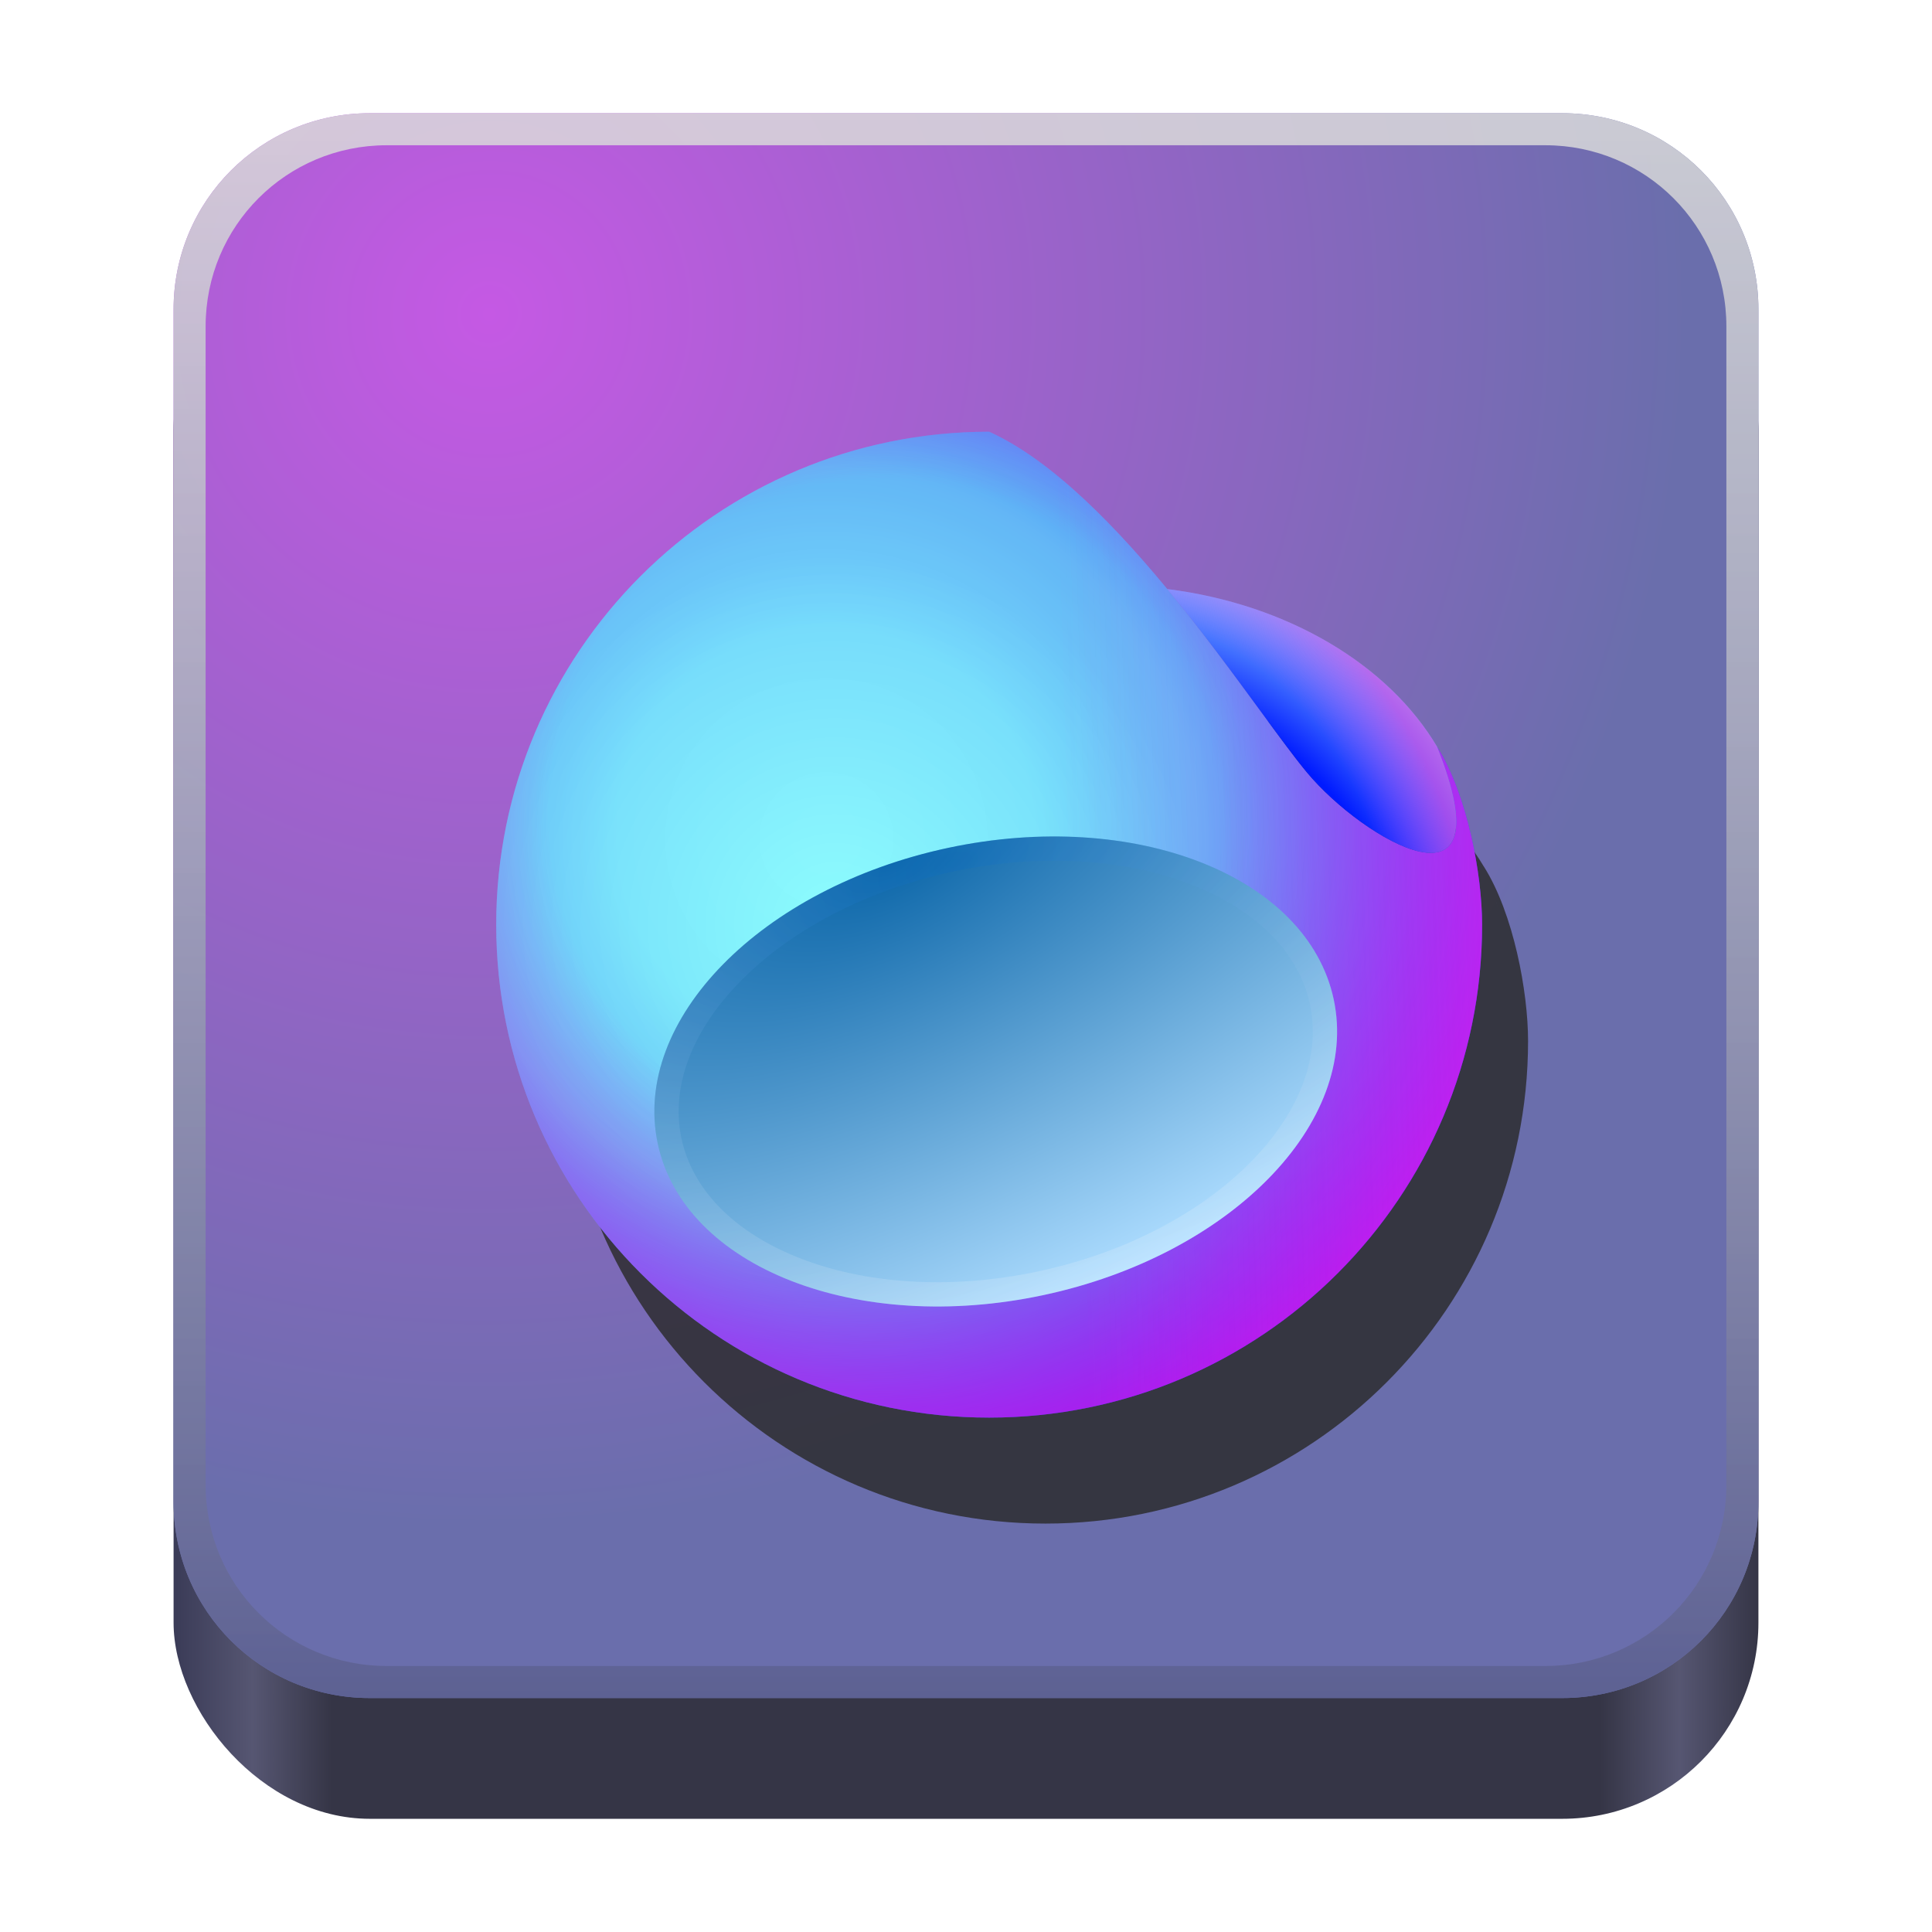 <?xml version="1.0" encoding="UTF-8" standalone="no"?>
<!-- Created with Inkscape (http://www.inkscape.org/) -->

<svg
   width="128"
   height="128"
   viewBox="0 0 128 128"
   version="1.1"
   id="svg5"
   inkscape:version="1.3.2 (091e20ef0f, 2023-11-25)"
   sodipodi:docname="com.jetbrains.Fleet.svg"
   xml:space="preserve"
   xmlns:inkscape="http://www.inkscape.org/namespaces/inkscape"
   xmlns:sodipodi="http://sodipodi.sourceforge.net/DTD/sodipodi-0.dtd"
   xmlns:xlink="http://www.w3.org/1999/xlink"
   xmlns="http://www.w3.org/2000/svg"
   xmlns:svg="http://www.w3.org/2000/svg"><sodipodi:namedview
     id="namedview7"
     pagecolor="#ffffff"
     bordercolor="#666666"
     borderopacity="1"
     inkscape:pageshadow="2"
     inkscape:pageopacity="0.0"
     inkscape:pagecheckerboard="true"
     inkscape:document-units="px"
     showgrid="false"
     inkscape:showpageshadow="false"
     showborder="true"
     inkscape:snap-page="true"
     inkscape:zoom="3.2627627"
     inkscape:cx="13.33226"
     inkscape:cy="75.08974"
     inkscape:window-width="1920"
     inkscape:window-height="1043"
     inkscape:window-x="0"
     inkscape:window-y="0"
     inkscape:window-maximized="1"
     inkscape:current-layer="layer2"
     inkscape:deskcolor="#d1d1d1" /><defs
     id="defs2"><linearGradient
       inkscape:collect="always"
       id="linearGradient31"><stop
         style="stop-color:#3a3b57;stop-opacity:1;"
         offset="0"
         id="stop26" /><stop
         style="stop-color:#565672;stop-opacity:1;"
         offset="0.05"
         id="stop27" /><stop
         style="stop-color:#353546;stop-opacity:1;"
         offset="0.1"
         id="stop28" /><stop
         style="stop-color:#353546;stop-opacity:1;"
         offset="0.9"
         id="stop29" /><stop
         style="stop-color:#565672;stop-opacity:1;"
         offset="0.95"
         id="stop30" /><stop
         style="stop-color:#353546;stop-opacity:1;"
         offset="1"
         id="stop31" /></linearGradient><linearGradient
       inkscape:collect="always"
       id="linearGradient11616"><stop
         style="stop-color:#c559e4;stop-opacity:1;"
         offset="0"
         id="stop11612" /><stop
         style="stop-color:#6a6eac;stop-opacity:1;"
         offset="1"
         id="stop11614" /></linearGradient><linearGradient
       inkscape:collect="always"
       id="linearGradient404"><stop
         style="stop-color:#5d6193;stop-opacity:1"
         offset="0"
         id="stop400" /><stop
         style="stop-color:#dbdbdb;stop-opacity:0.853;"
         offset="1"
         id="stop402" /></linearGradient><linearGradient
       y2="236"
       x2="96"
       y1="236"
       x1="32"
       gradientTransform="translate(604.817,170.586)"
       gradientUnits="userSpaceOnUse"
       id="linearGradient1099"
       xlink:href="#linearGradient1036" /><linearGradient
       id="linearGradient1036"><stop
         id="stop1032"
         offset="0"
         style="stop-color:#d5d3cf;stop-opacity:1;" /><stop
         id="stop1034"
         offset="1"
         style="stop-color:#f6f5f4;stop-opacity:1" /></linearGradient><radialGradient
       r="32"
       fy="-76"
       fx="-244"
       cy="-76"
       cx="-244"
       gradientTransform="matrix(0.883,0,0,0.883,-460.35,463.12)"
       gradientUnits="userSpaceOnUse"
       id="radialGradient1103"
       xlink:href="#linearGradient1069" /><linearGradient
       id="linearGradient1069"><stop
         id="stop1065"
         offset="0"
         style="stop-color:#d5d3cf;stop-opacity:1" /><stop
         id="stop1067-1"
         offset="1"
         style="stop-color:#949390;stop-opacity:1" /></linearGradient><linearGradient
       gradientUnits="userSpaceOnUse"
       y2="232"
       x2="64"
       y1="262.5"
       x1="64"
       id="linearGradient1027"
       xlink:href="#linearGradient1025"
       gradientTransform="translate(-470.586,432.817)" /><linearGradient
       id="linearGradient1025"><stop
         id="stop1021"
         offset="0"
         style="stop-color:#9a9996;stop-opacity:1" /><stop
         id="stop1023"
         offset="1"
         style="stop-color:#77767b;stop-opacity:1" /></linearGradient><inkscape:path-effect
       effect="spiro"
       id="path-effect35304-9"
       is_visible="true" /><clipPath
       clipPathUnits="userSpaceOnUse"
       id="clipPath1609-7"><path
         sodipodi:nodetypes="cccccc"
         inkscape:connector-curvature="0"
         id="path1611-5"
         d="m 252,116 28,-28 v -8 h -36 v 36 z"
         style="fill:#e74747;stroke:none;stroke-width:0.25px;stroke-linecap:butt;stroke-linejoin:miter;stroke-opacity:1" /></clipPath><linearGradient
       inkscape:collect="always"
       id="linearGradient8241"><stop
         style="stop-color:#397d86;stop-opacity:1;"
         offset="0"
         id="stop8237" /><stop
         style="stop-color:#3b99a9;stop-opacity:1;"
         offset="0.05"
         id="stop9349" /><stop
         style="stop-color:#2f7683;stop-opacity:1;"
         offset="0.1"
         id="stop21746" /><stop
         style="stop-color:#3b5395;stop-opacity:1;"
         offset="0.9"
         id="stop21940" /><stop
         style="stop-color:#4d71c4;stop-opacity:1;"
         offset="0.95"
         id="stop9351" /><stop
         style="stop-color:#3f5994;stop-opacity:1;"
         offset="1"
         id="stop8239" /></linearGradient><radialGradient
       r="32"
       fy="-76"
       fx="-244"
       cy="-76"
       cx="-244"
       gradientTransform="matrix(0.883,0,0,0.883,-460.35,463.12)"
       gradientUnits="userSpaceOnUse"
       id="radialGradient1103-5"
       xlink:href="#linearGradient1069" /><inkscape:path-effect
       effect="spiro"
       id="path-effect35304-9-2"
       is_visible="true" /><clipPath
       clipPathUnits="userSpaceOnUse"
       id="clipPath1609-7-7"><path
         sodipodi:nodetypes="cccccc"
         inkscape:connector-curvature="0"
         id="path1611-5-0"
         d="m 252,116 28,-28 v -8 h -36 v 36 z"
         style="fill:#e74747;stroke:none;stroke-width:0.25px;stroke-linecap:butt;stroke-linejoin:miter;stroke-opacity:1" /></clipPath><clipPath
       clipPathUnits="userSpaceOnUse"
       id="clipPath744"><rect
         style="fill:#1e88e5;fill-opacity:1;stroke-width:0.265"
         id="rect746"
         width="541.867"
         height="541.867"
         x="0"
         y="1.5987212e-14"
         rx="79.375"
         ry="79.375" /></clipPath><clipPath
       clipPathUnits="userSpaceOnUse"
       id="clipPath62"><rect
         style="fill:#1e88e5;fill-opacity:1;stroke-width:0.265"
         id="rect64"
         width="541.867"
         height="541.867"
         x="2.2507105e-05"
         y="-0.422"
         rx="79.375"
         ry="79.375" /></clipPath><linearGradient
       inkscape:collect="always"
       xlink:href="#linearGradient31"
       id="linearGradient8243"
       x1="11.5"
       y1="120.5"
       x2="116.5"
       y2="120.5"
       gradientUnits="userSpaceOnUse" /><radialGradient
       r="32"
       fy="-76"
       fx="-244"
       cy="-76"
       cx="-244"
       gradientTransform="matrix(0.883,0,0,0.883,-460.35,463.12)"
       gradientUnits="userSpaceOnUse"
       id="radialGradient1103-6"
       xlink:href="#linearGradient1069" /><inkscape:path-effect
       effect="spiro"
       id="path-effect35304-9-20"
       is_visible="true" /><clipPath
       clipPathUnits="userSpaceOnUse"
       id="clipPath1609-7-2"><path
         sodipodi:nodetypes="cccccc"
         inkscape:connector-curvature="0"
         id="path1611-5-3"
         d="m 252,116 28,-28 v -8 h -36 v 36 z"
         style="fill:#e74747;stroke:none;stroke-width:0.25px;stroke-linecap:butt;stroke-linejoin:miter;stroke-opacity:1" /></clipPath><radialGradient
       r="32"
       fy="-76"
       fx="-244"
       cy="-76"
       cx="-244"
       gradientTransform="matrix(0.883,0,0,0.883,-460.35,463.12)"
       gradientUnits="userSpaceOnUse"
       id="radialGradient1103-56"
       xlink:href="#linearGradient1069" /><inkscape:path-effect
       effect="spiro"
       id="path-effect35304-9-7"
       is_visible="true" /><clipPath
       clipPathUnits="userSpaceOnUse"
       id="clipPath1609-7-0"><path
         sodipodi:nodetypes="cccccc"
         inkscape:connector-curvature="0"
         id="path1611-5-9"
         d="m 252,116 28,-28 v -8 h -36 v 36 z"
         style="fill:#e74747;stroke:none;stroke-width:0.25px;stroke-linecap:butt;stroke-linejoin:miter;stroke-opacity:1" /></clipPath><clipPath
       clipPathUnits="userSpaceOnUse"
       id="clipPath37"><rect
         style="fill:#1a1a1a;fill-opacity:1;stroke-width:0.265"
         id="rect39"
         width="541.867"
         height="541.867"
         x="-2.6626146e-06"
         y="3.241"
         rx="79.375"
         ry="79.375" /></clipPath><clipPath
       clipPathUnits="userSpaceOnUse"
       id="clipPath22042"><rect
         style="fill:#333333;fill-opacity:1;stroke-width:0.013"
         id="rect22044"
         width="27.32"
         height="27.484"
         x="166.968"
         y="105.404"
         rx="4.002"
         ry="4.026" /></clipPath><clipPath
       clipPathUnits="userSpaceOnUse"
       id="clipPath1039"><rect
         style="fill:#b3b3b3;fill-opacity:1;stroke-width:0.265"
         id="rect1041"
         width="541.867"
         height="541.867"
         x="2.5931527e-05"
         y="-0"
         rx="79.375"
         ry="79.375" /></clipPath><clipPath
       clipPathUnits="userSpaceOnUse"
       id="clipPath154"><rect
         style="fill:#b3b3b3;fill-opacity:1;stroke-width:0.265"
         id="rect156"
         width="541.867"
         height="541.867"
         x="-2.9218751e-05"
         y="-0"
         rx="79.375"
         ry="79.375" /></clipPath><linearGradient
       inkscape:collect="always"
       xlink:href="#linearGradient404"
       id="linearGradient406"
       x1="64"
       y1="112.5"
       x2="64"
       y2="7.5"
       gradientUnits="userSpaceOnUse" /><linearGradient
       id="a"
       gradientUnits="userSpaceOnUse"
       x1="38.78"
       x2="95.91"
       y1="41.59"
       y2="41.59"
       gradientTransform="translate(260.425,-3.53)"><stop
         offset="0"
         stop-color="#21d789"
         id="stop500" /><stop
         offset="1"
         stop-color="#07c3f2"
         id="stop502" /></linearGradient><linearGradient
       id="b"
       gradientUnits="userSpaceOnUse"
       x1="-29.18"
       x2="88.46"
       y1="85.52"
       y2="-1.32"
       gradientTransform="translate(260.425,-3.53)"><stop
         offset=".01"
         stop-color="#fcf84a"
         id="stop505" /><stop
         offset=".11"
         stop-color="#a7eb62"
         id="stop507" /><stop
         offset=".21"
         stop-color="#5fe077"
         id="stop509" /><stop
         offset=".27"
         stop-color="#32da84"
         id="stop511" /><stop
         offset=".31"
         stop-color="#21d789"
         id="stop513" /><stop
         offset=".58"
         stop-color="#21d789"
         id="stop515" /><stop
         offset=".6"
         stop-color="#21d789"
         id="stop517" /><stop
         offset=".69"
         stop-color="#20d68c"
         id="stop519" /><stop
         offset=".76"
         stop-color="#1ed497"
         id="stop521" /><stop
         offset=".83"
         stop-color="#19d1a9"
         id="stop523" /><stop
         offset=".9"
         stop-color="#13ccc2"
         id="stop525" /><stop
         offset=".97"
         stop-color="#0bc6e1"
         id="stop527" /><stop
         offset="1"
         stop-color="#07c3f2"
         id="stop529" /></linearGradient><linearGradient
       id="c"
       gradientUnits="userSpaceOnUse"
       x1="17.3"
       x2="36.92"
       y1="110.99"
       y2="49.42"
       gradientTransform="translate(260.425,-3.53)"><stop
         offset="0"
         stop-color="#21d789"
         id="stop532" /><stop
         offset=".16"
         stop-color="#24d888"
         id="stop534" /><stop
         offset=".3"
         stop-color="#2fd985"
         id="stop536" /><stop
         offset=".43"
         stop-color="#41dc80"
         id="stop538" /><stop
         offset=".55"
         stop-color="#5ae079"
         id="stop540" /><stop
         offset=".67"
         stop-color="#7ae46f"
         id="stop542" /><stop
         offset=".79"
         stop-color="#a1ea64"
         id="stop544" /><stop
         offset=".9"
         stop-color="#cff157"
         id="stop546" /><stop
         offset="1"
         stop-color="#fcf84a"
         id="stop548" /></linearGradient><linearGradient
       id="d"
       gradientUnits="userSpaceOnUse"
       x1="43.28"
       x2="85.97"
       y1="57.46"
       y2="0.06"
       gradientTransform="translate(260.425,-3.53)"><stop
         offset="0"
         stop-color="#21d789"
         id="stop551" /><stop
         offset=".09"
         stop-color="#23d986"
         id="stop553" /><stop
         offset=".17"
         stop-color="#2ade7b"
         id="stop555" /><stop
         offset=".25"
         stop-color="#36e669"
         id="stop557" /><stop
         offset=".27"
         stop-color="#3bea62"
         id="stop559" /><stop
         offset=".35"
         stop-color="#47eb61"
         id="stop561" /><stop
         offset=".49"
         stop-color="#67ed5d"
         id="stop563" /><stop
         offset=".69"
         stop-color="#9af156"
         id="stop565" /><stop
         offset=".92"
         stop-color="#e0f64d"
         id="stop567" /><stop
         offset="1"
         stop-color="#fcf84a"
         id="stop569" /></linearGradient><linearGradient
       id="e"
       gradientUnits="userSpaceOnUse"
       x1="108.58"
       x2="22.55"
       y1="64.77"
       y2="63.97"
       gradientTransform="translate(260.425,-3.53)"><stop
         offset=".39"
         stop-color="#fcf84a"
         id="stop572" /><stop
         offset=".46"
         stop-color="#ecf74c"
         id="stop574" /><stop
         offset=".61"
         stop-color="#c1f451"
         id="stop576" /><stop
         offset=".82"
         stop-color="#7eef5a"
         id="stop578" /><stop
         offset="1"
         stop-color="#3bea62"
         id="stop580" /></linearGradient><filter
       height="1.686"
       width="1.686"
       y="-0.343"
       x="-0.343"
       style="color-interpolation-filters:sRGB;"
       inkscape:label="Blur"
       id="filter13914"><feGaussianBlur
         stdDeviation="15 15"
         result="blur"
         id="feGaussianBlur13908" /><feColorMatrix
         values="1 0 0 0 0 0 1 0 0 0 0 0 1 0 0 0 0 0 50 0 "
         result="colormatrix"
         id="feColorMatrix13910" /><feComposite
         in="colormatrix"
         in2="SourceGraphic"
         operator="in"
         id="feComposite13912" /></filter><linearGradient
       id="e-3"
       gradientUnits="userSpaceOnUse"
       x1="10.99"
       x2="95.54"
       y1="41.31"
       y2="41.31"
       gradientTransform="translate(215.8,33.755)"><stop
         offset=".31"
         stop-color="#21d789"
         id="stop274" /><stop
         offset=".49"
         stop-color="#59a3b2"
         id="stop276" /><stop
         offset=".77"
         stop-color="#b74af7"
         id="stop278" /><stop
         offset="1"
         stop-color="#ff45ed"
         id="stop280" /></linearGradient><linearGradient
       id="d-6"
       gradientUnits="userSpaceOnUse"
       x1="10.48"
       x2="94.6"
       y1="52.51"
       y2="98.96"
       gradientTransform="translate(215.8,33.755)"><stop
         offset=".08"
         stop-color="#21d789"
         id="stop269" /><stop
         offset=".89"
         stop-color="#6b57ff"
         id="stop271" /></linearGradient><linearGradient
       id="c-7"
       gradientUnits="userSpaceOnUse"
       x1="27.62"
       x2="34.52"
       y1="52.97"
       y2="83.01"
       gradientTransform="translate(215.8,33.755)"><stop
         offset="0"
         stop-color="#6b57ff"
         id="stop256" /><stop
         offset=".02"
         stop-color="#685cfb"
         id="stop258" /><stop
         offset=".28"
         stop-color="#4a91ca"
         id="stop260" /><stop
         offset=".51"
         stop-color="#34b7a7"
         id="stop262" /><stop
         offset=".69"
         stop-color="#26ce91"
         id="stop264" /><stop
         offset=".8"
         stop-color="#21d789"
         id="stop266" /></linearGradient><linearGradient
       id="b-5"
       gradientUnits="userSpaceOnUse"
       x1="66.85"
       x2="73.95"
       y1="30.12"
       y2="11.96"
       gradientTransform="translate(215.8,33.755)"><stop
         offset="0"
         stop-color="#6b57ff"
         id="stop251" /><stop
         offset=".95"
         stop-color="#21d789"
         id="stop253" /></linearGradient><linearGradient
       id="a-3"
       gradientUnits="userSpaceOnUse"
       x1="92.39"
       x2="95.19"
       y1="40.62"
       y2="65.06"
       gradientTransform="translate(215.8,33.755)"><stop
         offset=".16"
         stop-color="#21d789"
         id="stop244" /><stop
         offset=".54"
         stop-color="#419fbc"
         id="stop246" /><stop
         offset="1"
         stop-color="#6b57ff"
         id="stop248" /></linearGradient><radialGradient
       id="a-36"
       cx="0"
       cy="0"
       r="1"
       gradientTransform="matrix(34.387,40.099,-40.099,34.387,54.348,57.078)"
       gradientUnits="userSpaceOnUse"><stop
         offset=".026"
         stop-color="#8DFDFD"
         id="stop1" /><stop
         offset=".271"
         stop-color="#87FBFB"
         id="stop2" /><stop
         offset=".484"
         stop-color="#74D6F4"
         id="stop3" /><stop
         offset=".932"
         stop-color="#0038FF"
         id="stop4" /></radialGradient><radialGradient
       id="b-7"
       cx="0"
       cy="0"
       r="1"
       gradientTransform="matrix(-17.099,18.809,-18.809,-17.099,54.846,62.979)"
       gradientUnits="userSpaceOnUse"><stop
         stop-color="#0500FF"
         stop-opacity="0"
         id="stop5" /><stop
         offset="1"
         stop-color="#0100FF"
         stop-opacity=".15"
         id="stop6" /></radialGradient><radialGradient
       id="c-5"
       cx="0"
       cy="0"
       r="1"
       gradientTransform="matrix(32.915,30.35,-30.35,32.915,58.266,55.284)"
       gradientUnits="userSpaceOnUse"><stop
         offset=".52"
         stop-color="#FF00E5"
         stop-opacity="0"
         id="stop7" /><stop
         offset="1"
         stop-color="#FF00E5"
         stop-opacity=".65"
         id="stop8" /></radialGradient><linearGradient
       id="d-3"
       x1="63.994"
       x2="37.194"
       y1="33.6"
       y2="34.4"
       gradientUnits="userSpaceOnUse"
       gradientTransform="matrix(1.069,0,0,1.069,31.342,28.782)"><stop
         stop-color="#FD3AF5"
         id="stop17" /><stop
         offset="1"
         stop-color="#FD3AF5"
         stop-opacity="0"
         id="stop18" /></linearGradient><radialGradient
       id="e-5"
       cx="0"
       cy="0"
       r="1"
       gradientTransform="matrix(32.06,-23.511,20.803,28.367,65.961,74.098)"
       gradientUnits="userSpaceOnUse"><stop
         offset=".777"
         stop-color="#001AFF"
         id="stop9" /><stop
         offset="1"
         stop-color="#8ACEFF"
         id="stop10" /></radialGradient><radialGradient
       id="f"
       cx="0"
       cy="0"
       r="1"
       gradientTransform="matrix(15.94,-9.405,12.417,21.043,78.424,58.405)"
       gradientUnits="userSpaceOnUse"><stop
         offset=".719"
         stop-color="#FA00FF"
         stop-opacity="0"
         id="stop11" /><stop
         offset="1"
         stop-color="#FF00D6"
         stop-opacity=".44"
         id="stop12" /></radialGradient><filter
       id="g"
       width="48.306"
       height="34.5"
       x="8.258"
       y="24.266"
       color-interpolation-filters="sRGB"
       filterUnits="userSpaceOnUse"><feFlood
         flood-opacity="0"
         result="BackgroundImageFix"
         id="feFlood16" /><feBlend
         in="SourceGraphic"
         in2="BackgroundImageFix"
         result="shape"
         id="feBlend16"
         mode="normal" /><feGaussianBlur
         result="effect1_foregroundBlur_6499_3781"
         stdDeviation="1"
         id="feGaussianBlur16" /></filter><radialGradient
       id="h"
       cx="0"
       cy="0"
       r="1"
       gradientTransform="matrix(13.6,27.2,-62.458,31.229,25.594,28.002)"
       gradientUnits="userSpaceOnUse"><stop
         stop-color="#0D67A9"
         id="stop13" /><stop
         offset="1"
         stop-color="#AEDDFF"
         id="stop14" /></radialGradient><filter
       id="i"
       width="45.706"
       height="31.9"
       x="9.558"
       y="25.566"
       color-interpolation-filters="sRGB"
       filterUnits="userSpaceOnUse"><feFlood
         flood-opacity="0"
         result="BackgroundImageFix"
         id="feFlood17" /><feBlend
         in="SourceGraphic"
         in2="BackgroundImageFix"
         result="shape"
         id="feBlend17"
         mode="normal" /><feGaussianBlur
         result="effect1_foregroundBlur_6499_3781"
         stdDeviation=".35"
         id="feGaussianBlur17" /></filter><radialGradient
       id="j"
       cx="0"
       cy="0"
       r="1"
       gradientTransform="matrix(8,27.6,-53.953,15.639,29.594,28.001)"
       gradientUnits="userSpaceOnUse"><stop
         stop-color="#0068C9"
         id="stop15" /><stop
         offset="1"
         stop-color="#fff"
         id="stop16" /></radialGradient><radialGradient
       inkscape:collect="always"
       xlink:href="#linearGradient11616"
       id="radialGradient26"
       cx="75.584"
       cy="40.591"
       fx="75.584"
       fy="40.591"
       r="52.5"
       gradientUnits="userSpaceOnUse"
       gradientTransform="matrix(-0.388,1.481,-1.462,-0.383,121.081,-75.586)" /><filter
       inkscape:collect="always"
       style="color-interpolation-filters:sRGB"
       id="filter46"
       x="-0.117"
       y="-0.117"
       width="1.234"
       height="1.234"><feGaussianBlur
         inkscape:collect="always"
         stdDeviation="3.336"
         id="feGaussianBlur46" /></filter><clipPath
       clipPathUnits="userSpaceOnUse"
       id="clipPath1"><g
         id="g2"><rect
           style="fill:url(#linearGradient2);fill-opacity:1;stroke-width:1.037"
           id="rect1"
           width="105"
           height="113"
           x="11.5"
           y="7.5"
           rx="13"
           ry="13.99" /></g></clipPath><linearGradient
       inkscape:collect="always"
       xlink:href="#linearGradient8241"
       id="linearGradient2"
       gradientUnits="userSpaceOnUse"
       gradientTransform="matrix(1,0,0,1.076,-3.1292439e-6,-9.181)"
       x1="11.5"
       y1="120.5"
       x2="116.5"
       y2="120.5" /></defs><g
     inkscape:groupmode="layer"
     id="layer2"
     inkscape:label="Layer 1"><rect
       style="fill:url(#linearGradient8243);fill-opacity:1"
       id="rect440"
       width="105"
       height="105"
       x="11.5"
       y="15.5"
       rx="13"
       ry="13" /><path
       id="rect358"
       style="fill:url(#radialGradient26)"
       d="m 24.5,7.5 c -7.202,0 -13,5.798 -13,13 v 79 c 0,7.202 5.798,13 13,13 h 79 c 7.202,0 13,-5.798 13,-13 v -79 c 0,-7.202 -5.798,-13 -13,-13 z" /><path
       id="rect364"
       style="fill:url(#linearGradient406);fill-opacity:1"
       d="m 24.5,7.5 c -7.202,0 -13,5.798 -13,13 v 79 c 0,7.202 5.798,13 13,13 h 79 c 7.202,0 13,-5.798 13,-13 v -79 c 0,-7.202 -5.798,-13 -13,-13 z m 1.123,2.123 h 76.754 c 6.648,0 12,5.352 12,12 v 76.754 c 0,6.648 -5.352,12 -12,12 H 25.623 c -6.648,0 -12,-5.352 -12,-12 V 21.623 c 0,-6.648 5.352,-12 12,-12 z" /><path
       id="path33"
       style="mix-blend-mode:normal;fill:#2a2a2a;fill-opacity:0.82;stroke-width:1.069;filter:url(#filter46)"
       d="m 65.274,32.781 c -18.887,0 -34.197,15.311 -34.197,34.197 0,18.887 15.311,34.197 34.197,34.197 18.887,0 34.197,-15.311 34.197,-34.197 0,-3.473 -1.022,-9.01 -3.125,-12.348 0.001,0.003 8.5e-4,0.005 0.002,0.008 -3.376,-5.691 -10.348,-9.893 -18.725,-10.945 0.071,0.086 0.14,0.172 0.211,0.258 C 73.994,39.269 69.588,34.734 65.274,32.781 Z m 13.062,11.787 c 0.822,1.017 1.609,2.031 2.367,3.027 -0.758,-0.996 -1.546,-2.011 -2.367,-3.027 z m 2.977,3.828 c 0.659,0.875 1.279,1.715 1.875,2.525 -0.593,-0.807 -1.219,-1.654 -1.875,-2.525 z m 15.76,8.262 c 0.108,0.343 0.206,0.675 0.283,0.98 -0.078,-0.307 -0.175,-0.635 -0.283,-0.98 z"
       transform="matrix(0.935,0,0,0.935,8.233,6.343)" /><g
       id="g32"
       transform="matrix(0.955,0,0,0.955,2.95,1.117)"><path
         fill="url(#a)"
         d="m 99.731,62.979 c 0,18.887 -15.311,34.197 -34.198,34.197 -18.887,0 -34.197,-15.311 -34.197,-34.197 0,-18.887 15.311,-34.198 34.197,-34.198 8.876,4.018 18.162,18.968 22.051,23.639 3.889,4.672 13.954,10.558 9.021,-1.79 2.103,3.338 3.126,8.875 3.126,12.348 z"
         id="path19"
         style="fill:url(#a-36);stroke-width:1.069" /><path
         fill="url(#b)"
         d="m 99.731,62.979 c 0,18.887 -15.311,34.197 -34.198,34.197 -18.887,0 -34.197,-15.311 -34.197,-34.197 0,-18.887 15.311,-34.198 34.197,-34.198 8.876,4.018 18.162,18.968 22.051,23.639 3.889,4.672 13.954,10.558 9.021,-1.79 2.103,3.338 3.126,8.875 3.126,12.348 z"
         id="path20"
         style="fill:url(#b-7);stroke-width:1.069" /><path
         fill="url(#c)"
         d="m 99.731,62.979 c 0,18.887 -15.311,34.197 -34.198,34.197 -18.887,0 -34.197,-15.311 -34.197,-34.197 0,-18.887 15.311,-34.198 34.197,-34.198 8.876,4.018 18.162,18.968 22.051,23.639 3.889,4.672 13.954,10.558 9.021,-1.79 2.103,3.338 3.126,8.875 3.126,12.348 z"
         id="path21"
         style="fill:url(#c-5);stroke-width:1.069" /><path
         fill="url(#d)"
         fill-opacity="0.3"
         d="m 99.731,62.979 c 0,18.887 -15.311,34.197 -34.198,34.197 -18.887,0 -34.197,-15.311 -34.197,-34.197 0,-18.887 15.311,-34.198 34.197,-34.198 8.876,4.018 18.162,18.968 22.051,23.639 3.889,4.672 13.954,10.558 9.021,-1.79 2.103,3.338 3.126,8.875 3.126,12.348 z"
         id="path22"
         style="fill:url(#d-3);stroke-width:1.069" /><path
         fill="url(#e)"
         d="m 96.626,50.668 c -3.369,-5.706 -10.351,-9.919 -18.742,-10.974 2.416,2.925 4.614,5.926 6.43,8.407 1.308,1.786 2.419,3.302 3.27,4.325 3.889,4.671 13.954,10.558 9.021,-1.79 0.006,0.011 0.014,0.022 0.02,0.033 z"
         id="path23"
         style="fill:url(#e-5);stroke-width:1.069" /><path
         fill="url(#f)"
         d="m 96.626,50.668 c -3.369,-5.706 -10.351,-9.919 -18.742,-10.974 2.416,2.925 4.614,5.926 6.43,8.407 1.308,1.786 2.419,3.302 3.27,4.325 3.889,4.671 13.954,10.558 9.021,-1.79 0.006,0.011 0.014,0.022 0.02,0.033 z"
         id="path24"
         style="fill:url(#f);stroke-width:1.069" /><g
         filter="url(#g)"
         id="g25"
         transform="matrix(1.069,0,0,1.069,31.342,28.782)"><path
           fill="url(#h)"
           d="m 29.313,27.007 c 12.113,-2.586 23.32,1.814 25.031,9.828 1.711,8.014 -6.721,16.607 -18.834,19.193 C 23.396,58.614 12.189,54.214 10.478,46.2 8.767,38.186 17.2,29.593 29.313,27.007 Z"
           id="path25"
           style="fill:url(#h)" /></g><g
         filter="url(#i)"
         id="g26"
         transform="matrix(1.069,0,0,1.069,31.342,28.782)"><path
           fill="url(#j)"
           fill-opacity="0.2"
           fill-rule="evenodd"
           d="m 48.987,47.364 c 3.173,-3.234 4.528,-6.874 3.817,-10.201 -0.71,-3.327 -3.433,-6.097 -7.651,-7.753 -4.204,-1.651 -9.715,-2.103 -15.512,-0.865 -5.797,1.238 -10.643,3.901 -13.806,7.124 -3.173,3.234 -4.528,6.874 -3.817,10.201 0.71,3.327 3.433,6.097 7.651,7.753 4.204,1.651 9.715,2.102 15.512,0.865 5.797,-1.238 10.643,-3.901 13.806,-7.125 z M 35.509,56.028 C 47.622,53.442 56.054,44.849 54.343,36.835 52.632,28.82 41.425,24.42 29.313,27.007 17.2,29.593 8.767,38.186 10.478,46.2 c 1.711,8.014 12.918,12.414 25.031,9.828 z"
           clip-rule="evenodd"
           id="path26"
           style="fill:url(#j)" /></g></g></g></svg>
